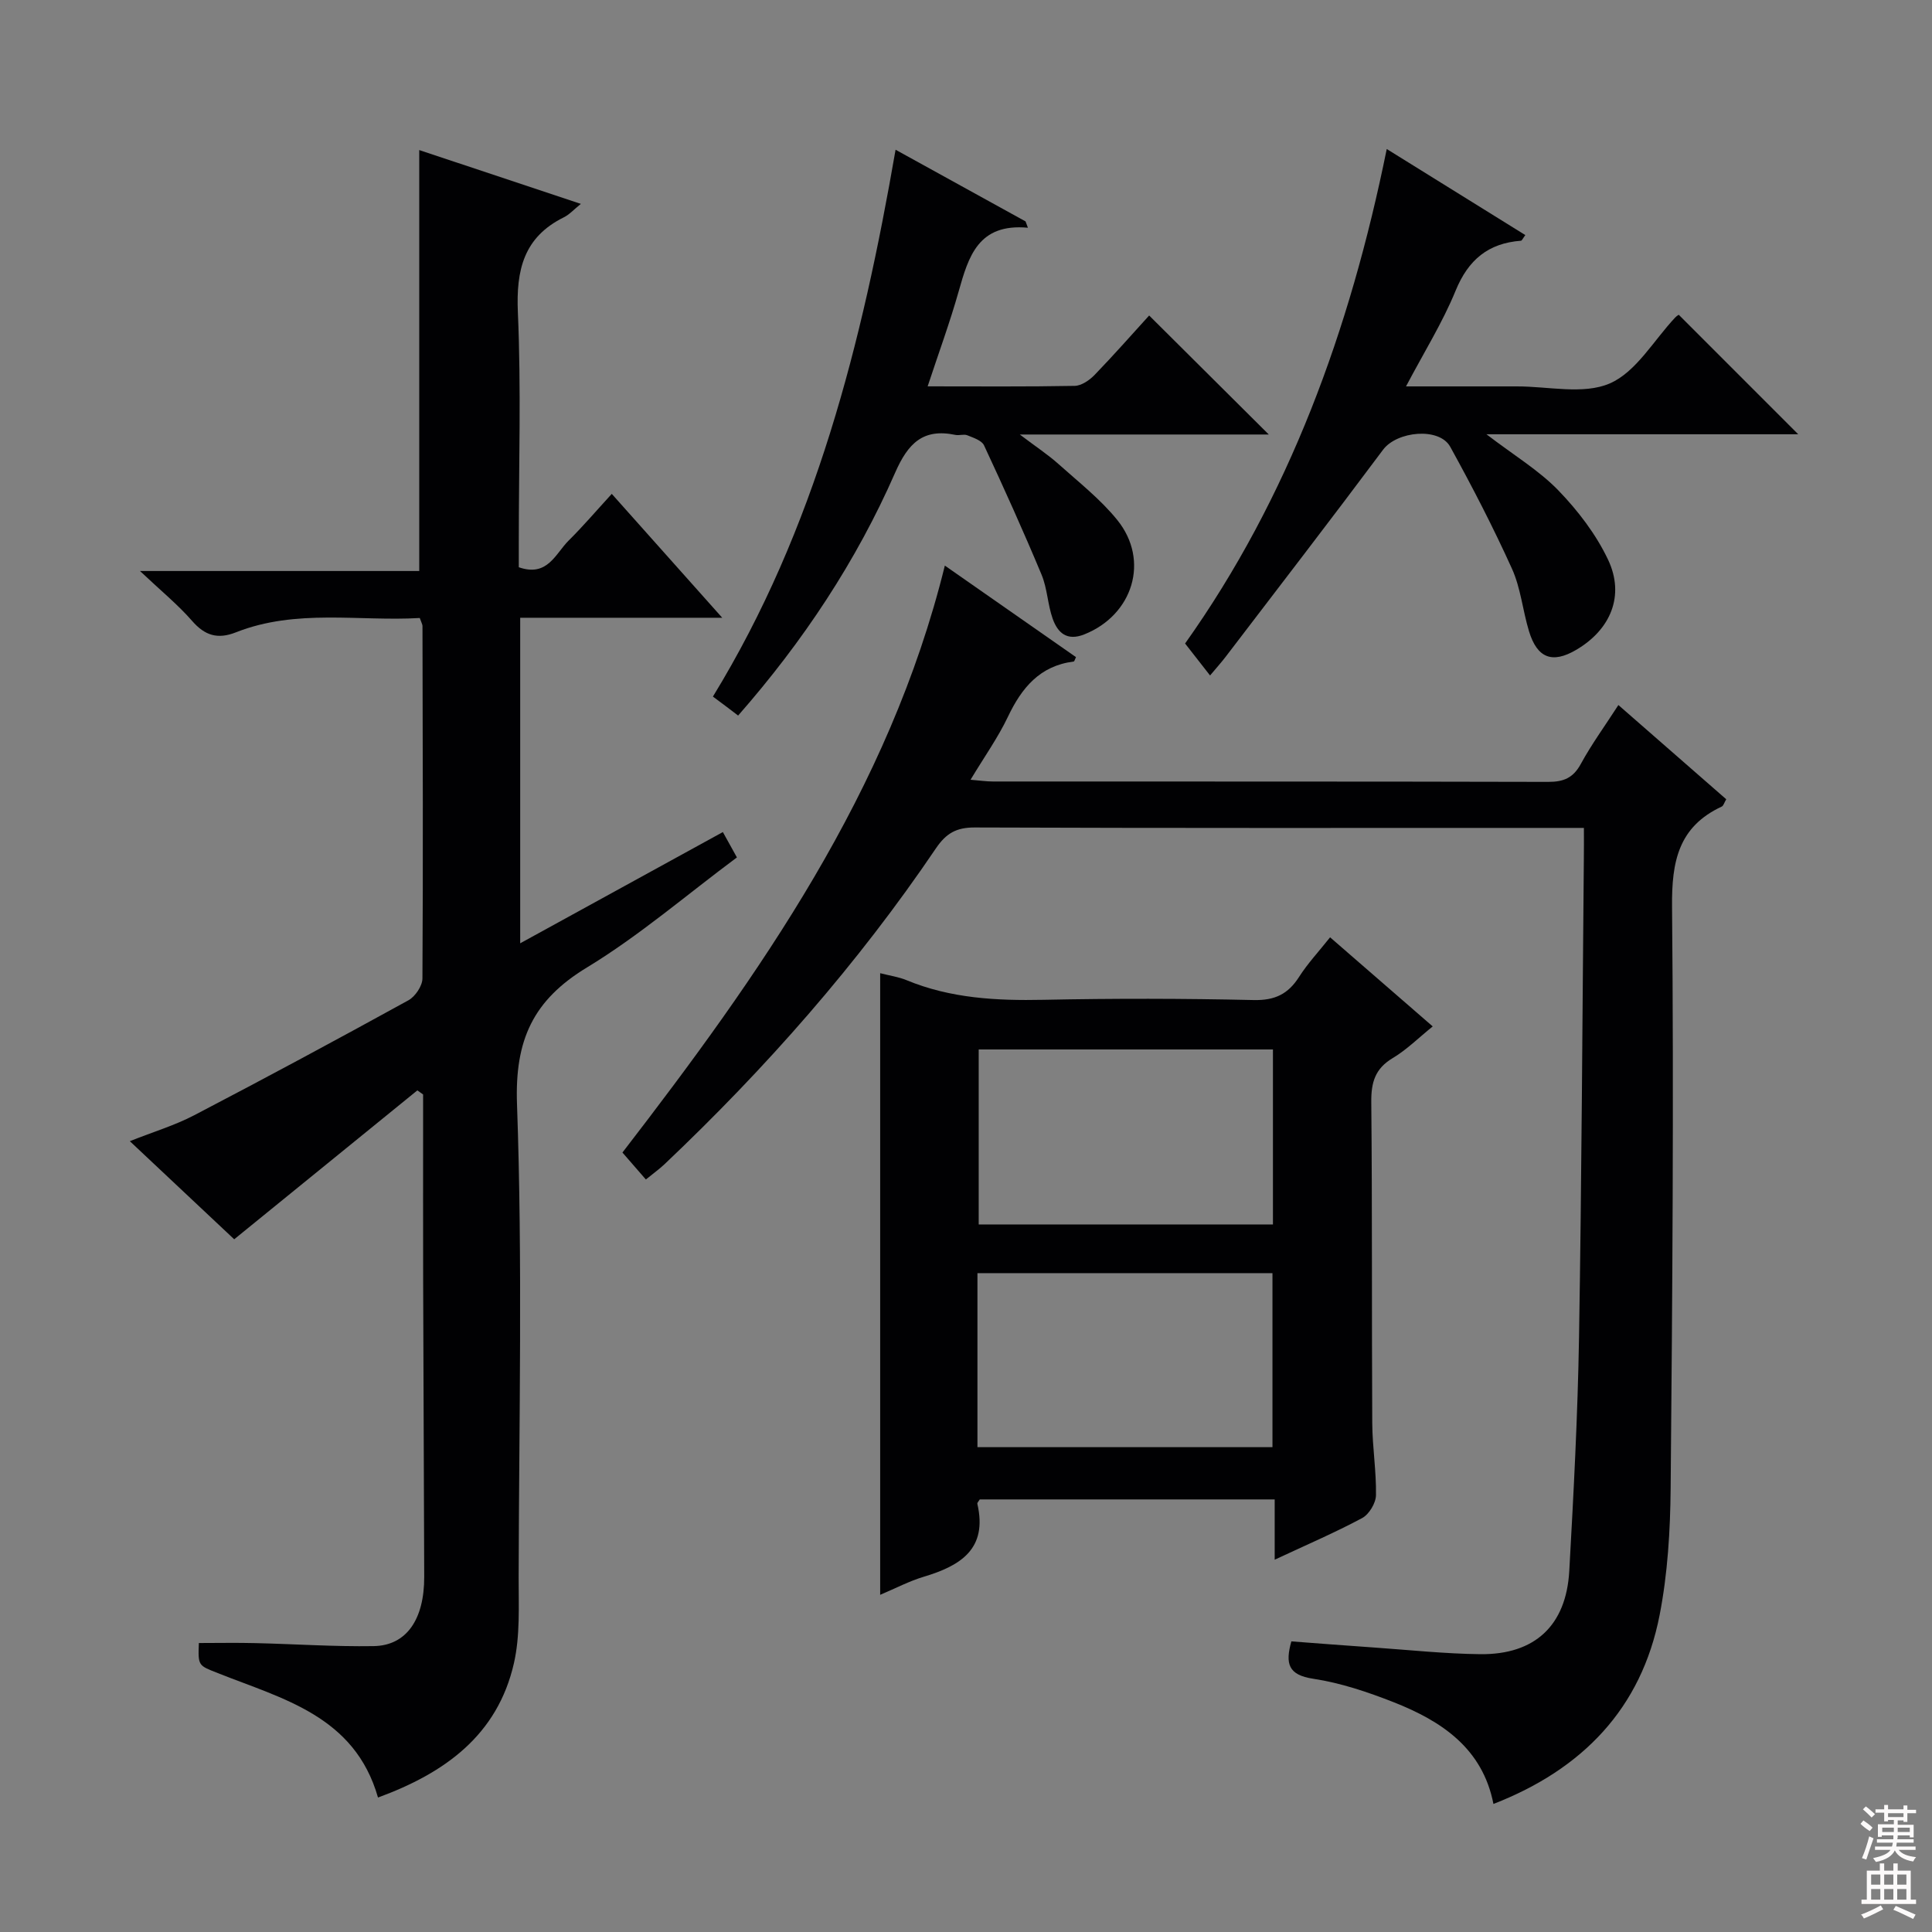 <svg enable-background="new 0 0 400 400" viewBox="0 0 400 400" xmlns="http://www.w3.org/2000/svg"><rect x="0" y="0" width="400" height="400" fill="#808080" stroke="none"/><g fill="#010103"><path d="m26.88 236.27c4.82-1.92 9.29-3.26 13.35-5.38 14.87-7.76 29.64-15.71 44.33-23.79 1.41-.78 2.89-2.97 2.9-4.52.15-24.33.06-48.65.01-72.98 0-.31-.2-.62-.56-1.65-12.58.74-25.57-1.97-38.07 2.97-3.75 1.48-6.41.69-9.07-2.37-2.94-3.37-6.46-6.24-10.79-10.33h57.82c0-29.33 0-58.06 0-87.15 10.76 3.58 21.87 7.28 33.46 11.14-1.46 1.18-2.37 2.21-3.52 2.78-8.32 4.12-9.9 10.91-9.52 19.68.69 15.8.19 31.65.19 47.48v5.29c5.95 2.09 7.58-2.8 10.33-5.53 2.95-2.92 5.65-6.09 8.92-9.66 7.48 8.39 14.81 16.61 22.87 25.65-14.51 0-28.04 0-41.83 0v67.4c14.2-7.79 27.91-15.32 41.96-23.03.97 1.75 1.83 3.29 2.91 5.25-10.44 7.76-20.19 16.19-31.06 22.79-11.18 6.78-14.94 15.05-14.47 28.29 1.16 32.62.42 65.31.34 97.97-.01 5.93.32 12.05-.97 17.75-3.4 14.97-14.37 22.79-28.15 27.84-4.82-16.9-19.72-20.42-33.16-25.76-4.05-1.61-4.11-1.46-3.93-6.23 3.91 0 7.83-.08 11.76.02 8.15.19 16.3.75 24.44.62 6.79-.11 10.49-5.53 10.46-14.38-.06-20.33-.16-40.65-.22-60.98-.03-11.33-.01-22.66-.01-33.99 0-1.62 0-3.24 0-4.86-.4-.28-.79-.57-1.19-.85-12.51 10.17-25.02 20.34-37.92 30.83-6.68-6.26-13.93-13.08-21.61-20.31z"/><path d="m327.93 171.41c-2.57 0-4.37 0-6.18 0-39.98 0-79.97.06-119.95-.09-3.79-.01-5.9 1.19-8.02 4.31-16.2 23.95-35.22 45.52-56.19 65.4-1.07 1.01-2.27 1.87-3.87 3.17-1.6-1.84-3.09-3.56-4.85-5.58 28.37-36.82 55.22-74.72 66.75-121.52 8.98 6.27 18.06 12.61 27.15 18.95-.23.47-.33.9-.47.91-7.02.89-10.77 5.44-13.63 11.46-2.06 4.32-4.88 8.28-7.73 13.02 1.88.15 3.25.36 4.63.36 38.32.02 76.64-.02 114.95.08 3.22.01 5.2-.82 6.78-3.73 2.2-4.04 4.94-7.79 7.77-12.18 7.66 6.69 14.98 13.08 22.33 19.51-.43.73-.58 1.35-.93 1.51-8.98 4.18-10.38 11.4-10.29 20.71.37 40.14.07 80.29-.29 120.43-.08 8.76-.61 17.65-2.28 26.23-3.78 19.4-16 31.97-34.41 39.13-2.24-11.49-10.7-17.14-20.62-21.05-5.38-2.12-11-4.01-16.68-4.87-5.18-.78-5.84-3.1-4.54-7.74 5.77.43 11.51.89 17.26 1.28 7.29.51 14.58 1.29 21.87 1.37 11.28.12 17.77-5.93 18.41-17.21.9-16.1 1.75-32.22 2.02-48.34.55-33.13.69-66.26 1-99.4.03-1.78.01-3.59.01-6.12z"/><path d="m275.38 194.06c7.23 6.28 14.01 12.16 21.25 18.45-2.93 2.36-5.39 4.83-8.29 6.56-3.65 2.18-4.47 5.04-4.43 9.09.21 22.16.08 44.33.2 66.49.03 4.98.86 9.96.77 14.93-.03 1.63-1.43 3.95-2.86 4.72-5.66 3.03-11.59 5.57-18.11 8.62 0-4.59 0-8.35 0-12.48-20.67 0-40.88 0-61.06 0-.21.36-.56.69-.5.91 2.17 9.36-3.51 12.83-11.1 15.1-2.97.89-5.76 2.36-9.02 3.74 0-43.15 0-85.73 0-128.7 1.98.51 3.8.76 5.45 1.44 9.13 3.78 18.64 4.27 28.38 4.07 14.49-.3 29-.28 43.49.05 4.39.1 7.14-1.23 9.42-4.81 1.77-2.77 4.07-5.23 6.41-8.18zm-11.83 23.22c-20.47 0-40.66 0-60.92 0v36.23h60.92c0-12.21 0-24.1 0-36.23zm-61.18 82.34h61.08c0-12.26 0-24.14 0-36.03-20.56 0-40.75 0-61.08 0z"/><path d="m287.11 30.85c9.88 6.14 19.26 11.97 28.69 17.82-.54.73-.7 1.15-.9 1.17-6.77.51-10.91 3.94-13.53 10.34-2.68 6.56-6.49 12.65-10.27 19.82 8.19 0 15.57.01 22.94 0 6.49-.02 13.78 1.76 19.26-.62 5.45-2.37 9.09-8.93 13.53-13.64.32-.34.75-.58.74-.57 8.29 8.29 16.45 16.45 24.73 24.74-20.88 0-42.05 0-64.55 0 5.72 4.38 10.86 7.46 14.88 11.61 4.07 4.21 7.82 9.11 10.31 14.37 3.52 7.45.5 14.5-6.63 18.67-4.92 2.88-8.05 1.72-9.75-3.88-1.3-4.27-1.7-8.89-3.51-12.9-3.89-8.6-8.23-17-12.79-25.27-2.27-4.12-11.03-3.25-13.91.6-10.73 14.37-21.68 28.58-32.56 42.83-.91 1.19-1.91 2.3-3.26 3.91-1.83-2.34-3.25-4.17-5.17-6.62 21.46-30.19 34.14-64.86 41.75-102.38z"/><path d="m185.42 31c9.05 4.99 17.98 9.92 26.91 14.84.16.44.33.87.49 1.31-10.3-.95-12.3 5.98-14.34 13.18-1.83 6.48-4.17 12.82-6.42 19.66 10.49 0 20.48.09 30.45-.1 1.39-.03 3.04-1.16 4.09-2.24 4.04-4.18 7.88-8.55 11.32-12.33 8.38 8.34 16.65 16.56 24.77 24.64-16.15 0-33.03 0-51.55 0 3.47 2.63 5.86 4.19 7.96 6.07 4.19 3.76 8.72 7.3 12.22 11.63 6.78 8.39 3.23 19.68-6.82 23.68-3.61 1.44-5.51-.33-6.55-3.23-1.05-2.95-1.11-6.27-2.31-9.14-3.76-9.01-7.78-17.92-11.91-26.77-.48-1.02-2.21-1.57-3.46-2.08-.72-.29-1.67.09-2.47-.08-6.7-1.4-9.8 1.75-12.46 7.8-8.05 18.37-19.06 34.96-32.52 50.31-.93-.71-1.68-1.28-2.43-1.85-.79-.6-1.59-1.18-2.79-2.08 21.24-34.7 30.9-73.28 37.82-113.22z"/></g><path d="m385.2 377.6.6-.7c.6.4 1.3.9 1.9 1.5l-.6.7c-.8-.5-1.4-1-1.9-1.5zm.3 7.1c.6-1.4 1.1-2.9 1.5-4.5.3.1.6.3.9.4-.5 1.4-1 2.9-1.5 4.4zm.2-10.1.6-.6c.7.5 1.3 1.1 1.9 1.6l-.7.7c-.6-.6-1.2-1.2-1.8-1.7zm8.4-.8h.8v.9h1.8v.7h-1.8v1.8h-.8v-.3h-1.2v.9h3.3v2.6h-.8v-.4h-2.5c0 .3 0 .6-.1.8h3.4v.7h-3.5c0 .3-.1.6-.1.8h4v.7h-3.5c.7.9 1.9 1.3 3.6 1.5-.2.2-.4.5-.6.9-1.9-.3-3.2-1.1-3.8-2.3-.5 1.1-1.8 2-3.9 2.4-.2-.3-.4-.5-.6-.8 1.9-.4 3.1-.9 3.6-1.7h-3.2v-.7h3.5c.1-.2.1-.5.2-.8h-3.3v-.7h3.4c0-.2 0-.5 0-.8h-2.4v.3h-.8v-2.6h3.3v-.9h-1.2v.3h-.8v-1.8h-1.8v-.7h1.8v-.9h.8v.9h3.2zm-4.4 5.5h2.4c0-.3 0-.6 0-.9h-2.4zm1.2-3.1h3.2v-.8h-3.2zm4.4 2.2h-2.4v.9h2.5v-.9z" fill="#fcfafa"/><path d="m389.2 385.8h.9v1.5h1.9v-1.5h.9v1.5h2.7v6h1.1v.9h-11.3v-.9h1.1v-6h2.7zm.2 8.7.5.8c-1.2.6-2.5 1.3-4 1.9-.2-.3-.3-.6-.6-.8 1.6-.6 3-1.3 4.1-1.9zm-2-4.3h1.9v-2.1h-1.9zm0 3.1h1.9v-2.2h-1.9zm2.7-3.1h1.9v-2.1h-1.9zm0 3.1h1.9v-2.2h-1.9zm2.4 1.3c1.4.6 2.7 1.2 4.1 1.8l-.5.9c-1.5-.7-2.8-1.4-4.1-1.9zm2.2-6.5h-1.9v2.1h1.9zm-1.9 5.2h1.9v-2.2h-1.9z" fill="#fcfafa"/></svg>